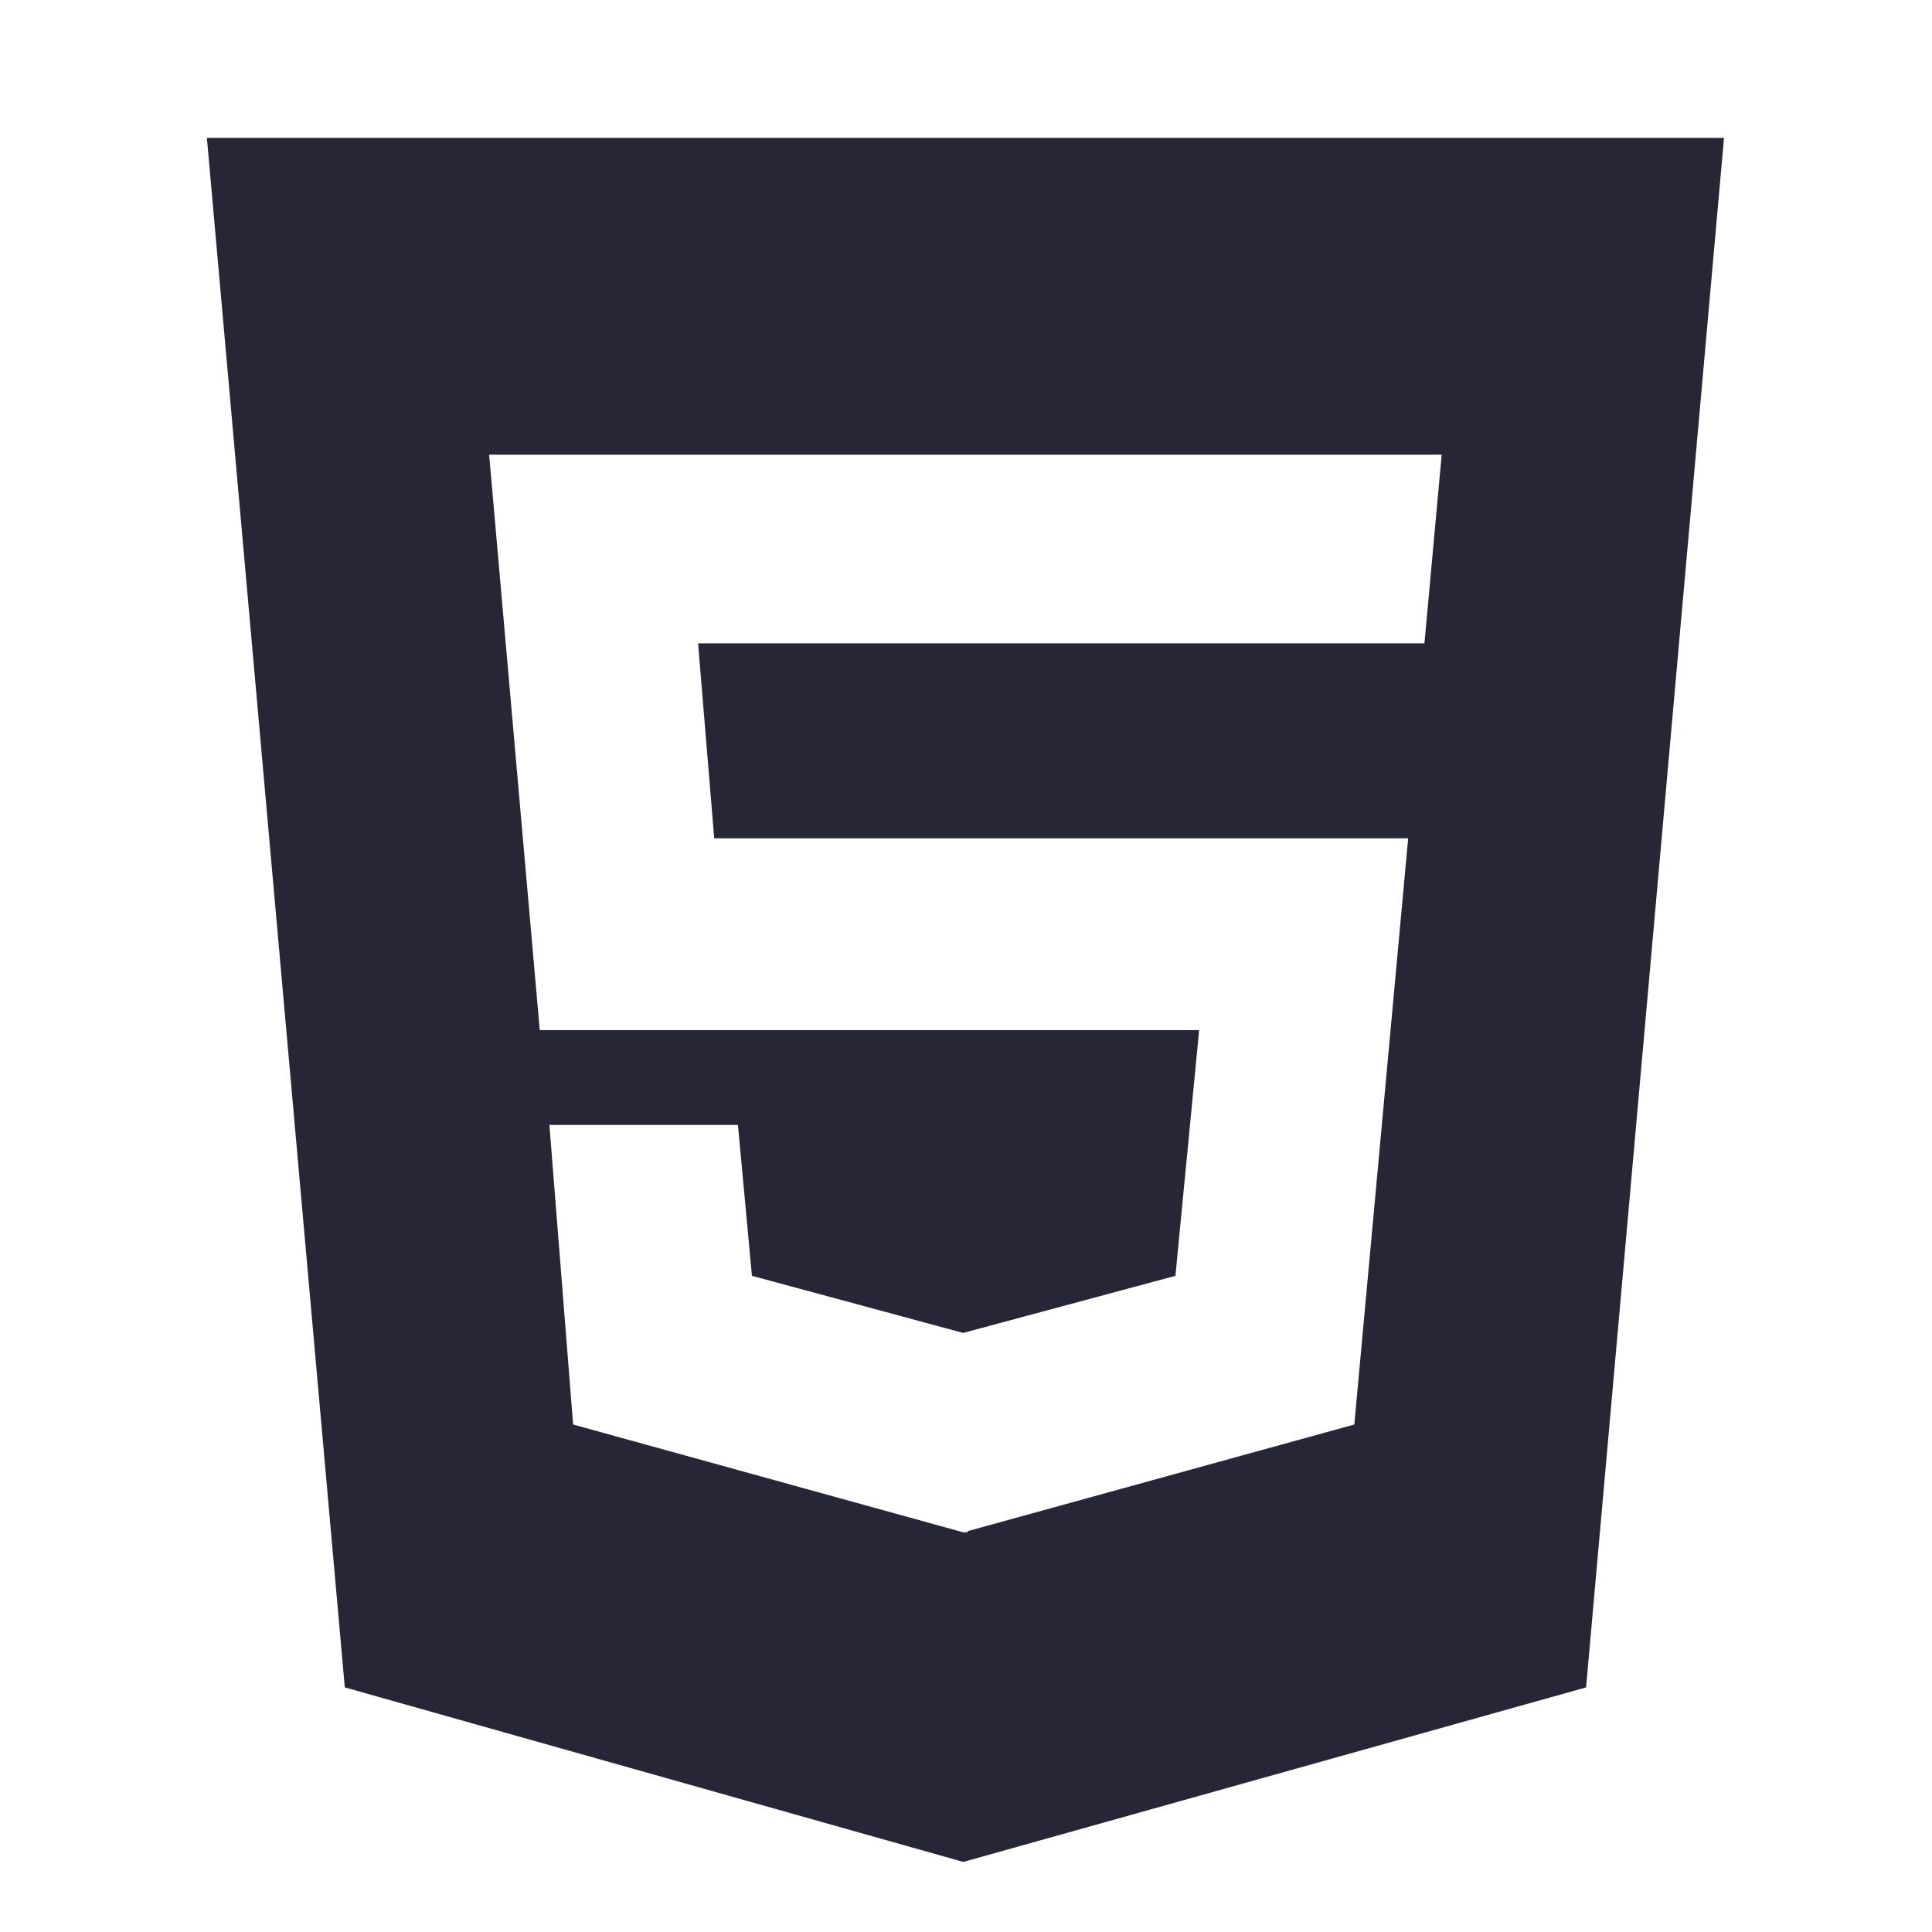 <?xml version="1.0" standalone="no"?><!DOCTYPE svg PUBLIC "-//W3C//DTD SVG 1.1//EN" "http://www.w3.org/Graphics/SVG/1.1/DTD/svg11.dtd"><svg xmlns:xlink="http://www.w3.org/1999/xlink" xmlns="http://www.w3.org/2000/svg" version="1.1" width="250" height="250" viewBox="0 0 250 250"><defs><style type="text/css"><![CDATA[
@font-face {
  font-family: "ifont";
  src: url("//at.alicdn.com/t/font_1442373896_4754455.eot?#iefix") format("embedded-opentype"), url("//at.alicdn.com/t/font_1442373896_4754455.woff") format("woff"), url("//at.alicdn.com/t/font_1442373896_4754455.ttf") format("truetype"), url("//at.alicdn.com/t/font_1442373896_4754455.svg#ifont") format("svg");
}

]]></style></defs><g class="transform-group"><g transform="scale(0.244, 0.244)"><path d="M755.419 341.138l9.143-99.986-505.161 0 26.843 305.152 349.696 0-12.581 130.304-112.567 30.281-112.018-30.281-7.424-80.018-99.986 0 12.581 158.866 206.848 57.161 2.304 0 0-0.585 205.129-56.576 28.562-310.857-368.018 0-8.558-103.424 385.134 0zM109.714 73.143l804.571 0-73.143 821.723-330.277 92.562-328.009-92.562z" fill="#272636"></path></g></g></svg>